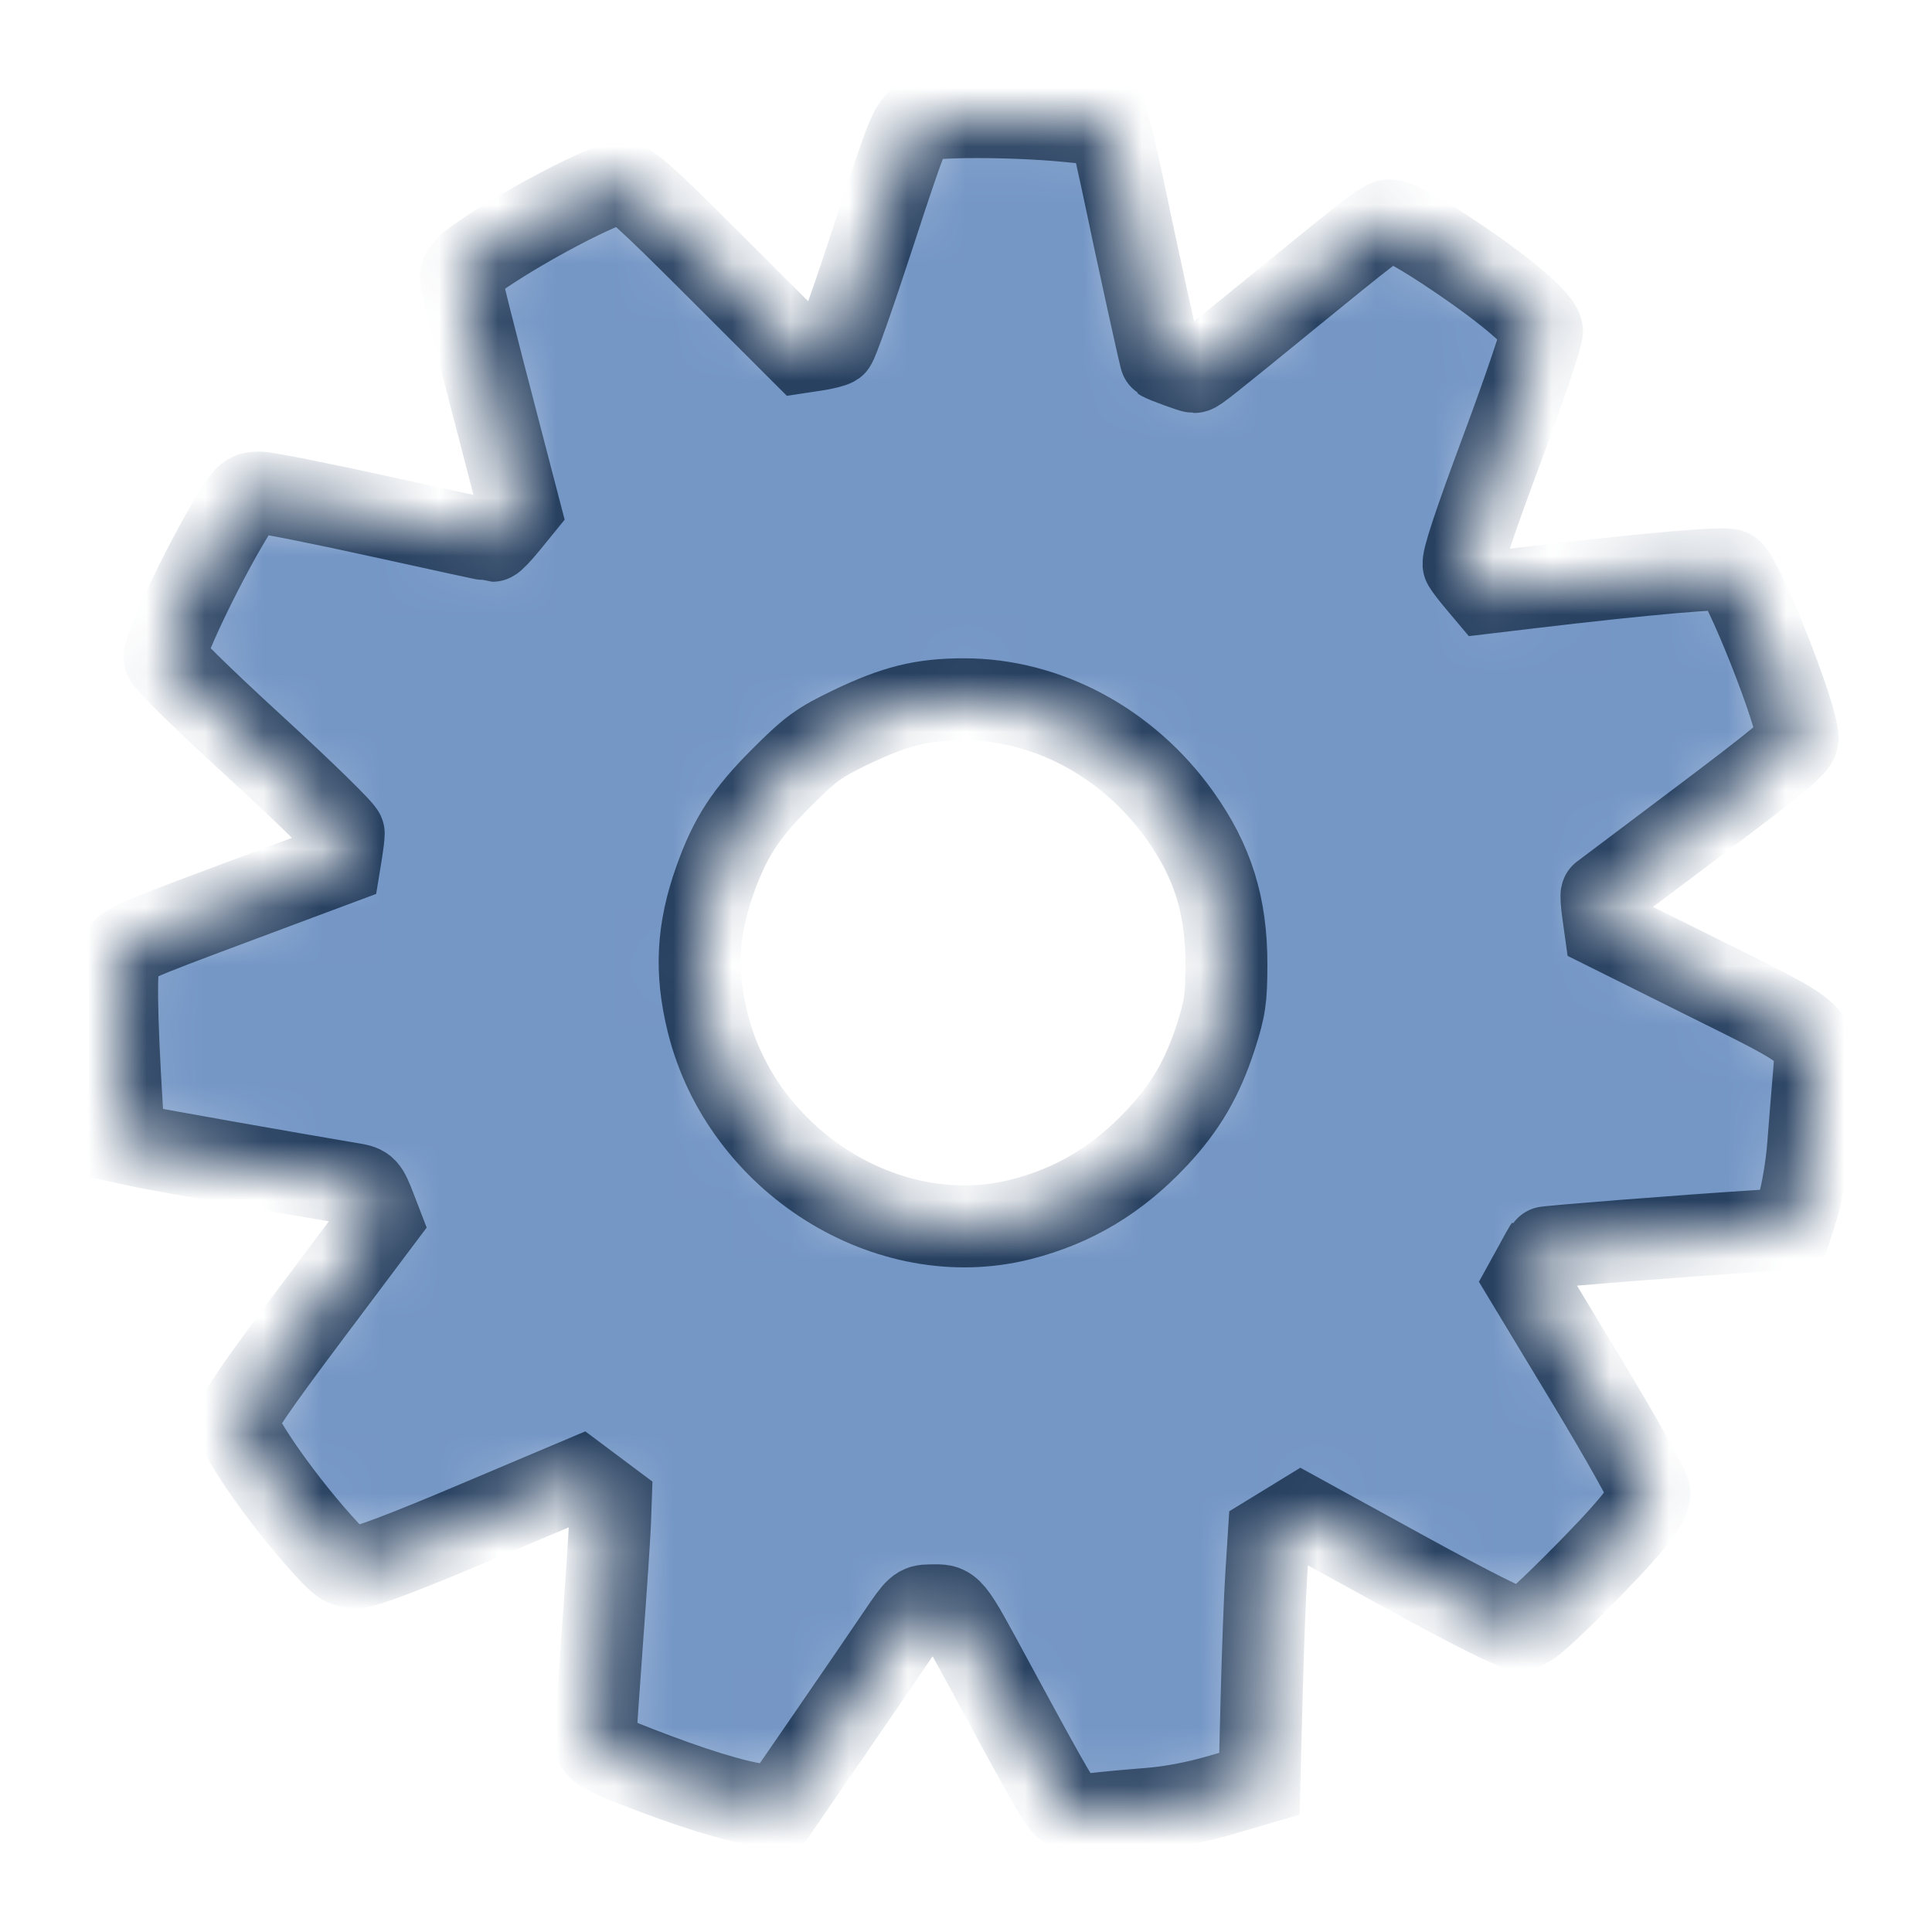 <svg width="33" height="33" viewBox="0 0 33 33" fill="none" xmlns="http://www.w3.org/2000/svg">
<mask id="path-1-inside-1_2680_251" fill="white">
<path d="M18.347 30.957C18.347 30.92 18.301 30.89 18.244 30.89C18.146 30.89 18.036 30.704 16.975 28.745C16.222 27.355 16.272 27.417 15.886 27.421C15.682 27.423 15.652 27.45 15.344 27.906C15.165 28.172 14.64 28.939 14.178 29.61L13.338 30.831H13.089C12.794 30.831 12.084 30.632 11.224 30.309C10.31 29.966 10.168 29.889 10.168 29.741C10.168 29.671 10.221 28.888 10.286 28.001C10.352 27.114 10.411 26.222 10.419 26.018L10.432 25.648L10.166 25.449L9.9 25.25L8.106 26.008C6.903 26.518 6.24 26.768 6.091 26.769C5.902 26.771 5.832 26.731 5.609 26.492C4.888 25.718 4.047 24.529 4.047 24.284C4.047 24.164 4.368 23.694 5.271 22.489L6.495 20.858L6.404 20.622C6.274 20.286 6.249 20.259 6.035 20.223C4.842 20.021 2.658 19.635 2.421 19.584L2.119 19.518L2.082 18.923C1.983 17.295 1.974 16.483 2.054 16.303C2.128 16.135 2.248 16.081 3.966 15.44L5.8 14.755L5.835 14.541C5.854 14.423 5.871 14.285 5.871 14.235C5.871 14.185 5.183 13.512 4.342 12.741C3.416 11.893 2.812 11.297 2.812 11.232C2.812 10.999 3.549 9.476 4.027 8.722C4.203 8.445 4.244 8.413 4.431 8.413C4.545 8.413 5.479 8.598 6.506 8.825C7.533 9.051 8.389 9.237 8.41 9.237C8.43 9.237 8.544 9.118 8.663 8.974L8.878 8.71L8.644 7.812C8.003 5.355 7.873 4.834 7.873 4.726C7.873 4.655 7.972 4.537 8.123 4.43C8.873 3.893 10.347 3.118 10.616 3.118C10.758 3.118 11.017 3.35 12.235 4.567L13.685 6.016L13.942 5.977C14.083 5.956 14.227 5.919 14.262 5.896C14.297 5.873 14.598 5.019 14.931 3.998C15.471 2.344 15.553 2.135 15.688 2.071C15.886 1.978 17.261 1.976 18.215 2.067L18.936 2.137L18.993 2.348C19.024 2.464 19.103 2.81 19.168 3.118C19.451 4.467 19.817 6.137 19.832 6.147C19.876 6.178 20.357 6.354 20.398 6.354C20.443 6.354 20.642 6.196 22.031 5.062C23.372 3.967 23.636 3.765 23.726 3.765C23.878 3.765 24.262 3.977 24.912 4.418C25.763 4.996 26.317 5.475 26.338 5.65C26.347 5.73 26.038 6.642 25.652 7.678C25.173 8.964 24.967 9.588 25.002 9.649C25.03 9.697 25.127 9.824 25.217 9.931L25.381 10.126L26.145 10.035C28.161 9.796 29.474 9.682 29.566 9.74C29.77 9.868 30.705 12.226 30.705 12.611C30.705 12.732 30.431 12.962 29.043 14.007C28.128 14.695 27.371 15.265 27.359 15.274C27.348 15.283 27.356 15.419 27.378 15.578L27.418 15.865L29.124 16.714C31.116 17.705 31.042 17.636 30.976 18.434C30.953 18.699 30.913 19.207 30.885 19.563C30.858 19.919 30.779 20.386 30.711 20.601L30.587 20.991L29.954 21.031C28.77 21.107 26.396 21.293 26.383 21.311C26.376 21.32 26.302 21.452 26.22 21.604L26.069 21.878L27.122 23.621C27.701 24.58 28.175 25.427 28.175 25.503C28.175 25.7 27.805 26.151 26.904 27.051C26.264 27.69 26.094 27.83 25.955 27.83C25.846 27.83 25.146 27.48 24.007 26.855L22.23 25.879L21.951 26.05L21.672 26.221L21.629 26.893C21.605 27.263 21.569 28.218 21.549 29.016L21.512 30.467L20.856 30.66C20.435 30.784 19.991 30.869 19.612 30.897C19.289 30.922 18.872 30.961 18.686 30.983C18.448 31.012 18.347 31.004 18.347 30.957V30.957ZM17.44 20.827C18.349 20.595 19.091 20.149 19.761 19.434C20.247 18.916 20.54 18.414 20.767 17.71C20.924 17.221 20.947 17.066 20.948 16.474C20.95 15.469 20.713 14.712 20.151 13.924C19.267 12.686 17.885 11.944 16.464 11.944C15.754 11.944 15.285 12.06 14.527 12.425C13.982 12.688 13.85 12.784 13.345 13.288C12.738 13.894 12.47 14.306 12.212 15.033C11.909 15.883 11.872 16.6 12.086 17.463C12.674 19.838 15.171 21.407 17.44 20.827V20.827Z"/>
</mask>
<path d="M18.347 30.957C18.347 30.92 18.301 30.89 18.244 30.89C18.146 30.89 18.036 30.704 16.975 28.745C16.222 27.355 16.272 27.417 15.886 27.421C15.682 27.423 15.652 27.45 15.344 27.906C15.165 28.172 14.64 28.939 14.178 29.61L13.338 30.831H13.089C12.794 30.831 12.084 30.632 11.224 30.309C10.31 29.966 10.168 29.889 10.168 29.741C10.168 29.671 10.221 28.888 10.286 28.001C10.352 27.114 10.411 26.222 10.419 26.018L10.432 25.648L10.166 25.449L9.9 25.25L8.106 26.008C6.903 26.518 6.24 26.768 6.091 26.769C5.902 26.771 5.832 26.731 5.609 26.492C4.888 25.718 4.047 24.529 4.047 24.284C4.047 24.164 4.368 23.694 5.271 22.489L6.495 20.858L6.404 20.622C6.274 20.286 6.249 20.259 6.035 20.223C4.842 20.021 2.658 19.635 2.421 19.584L2.119 19.518L2.082 18.923C1.983 17.295 1.974 16.483 2.054 16.303C2.128 16.135 2.248 16.081 3.966 15.44L5.8 14.755L5.835 14.541C5.854 14.423 5.871 14.285 5.871 14.235C5.871 14.185 5.183 13.512 4.342 12.741C3.416 11.893 2.812 11.297 2.812 11.232C2.812 10.999 3.549 9.476 4.027 8.722C4.203 8.445 4.244 8.413 4.431 8.413C4.545 8.413 5.479 8.598 6.506 8.825C7.533 9.051 8.389 9.237 8.41 9.237C8.43 9.237 8.544 9.118 8.663 8.974L8.878 8.71L8.644 7.812C8.003 5.355 7.873 4.834 7.873 4.726C7.873 4.655 7.972 4.537 8.123 4.43C8.873 3.893 10.347 3.118 10.616 3.118C10.758 3.118 11.017 3.35 12.235 4.567L13.685 6.016L13.942 5.977C14.083 5.956 14.227 5.919 14.262 5.896C14.297 5.873 14.598 5.019 14.931 3.998C15.471 2.344 15.553 2.135 15.688 2.071C15.886 1.978 17.261 1.976 18.215 2.067L18.936 2.137L18.993 2.348C19.024 2.464 19.103 2.81 19.168 3.118C19.451 4.467 19.817 6.137 19.832 6.147C19.876 6.178 20.357 6.354 20.398 6.354C20.443 6.354 20.642 6.196 22.031 5.062C23.372 3.967 23.636 3.765 23.726 3.765C23.878 3.765 24.262 3.977 24.912 4.418C25.763 4.996 26.317 5.475 26.338 5.65C26.347 5.73 26.038 6.642 25.652 7.678C25.173 8.964 24.967 9.588 25.002 9.649C25.03 9.697 25.127 9.824 25.217 9.931L25.381 10.126L26.145 10.035C28.161 9.796 29.474 9.682 29.566 9.74C29.77 9.868 30.705 12.226 30.705 12.611C30.705 12.732 30.431 12.962 29.043 14.007C28.128 14.695 27.371 15.265 27.359 15.274C27.348 15.283 27.356 15.419 27.378 15.578L27.418 15.865L29.124 16.714C31.116 17.705 31.042 17.636 30.976 18.434C30.953 18.699 30.913 19.207 30.885 19.563C30.858 19.919 30.779 20.386 30.711 20.601L30.587 20.991L29.954 21.031C28.77 21.107 26.396 21.293 26.383 21.311C26.376 21.32 26.302 21.452 26.22 21.604L26.069 21.878L27.122 23.621C27.701 24.58 28.175 25.427 28.175 25.503C28.175 25.7 27.805 26.151 26.904 27.051C26.264 27.69 26.094 27.83 25.955 27.83C25.846 27.83 25.146 27.48 24.007 26.855L22.23 25.879L21.951 26.05L21.672 26.221L21.629 26.893C21.605 27.263 21.569 28.218 21.549 29.016L21.512 30.467L20.856 30.66C20.435 30.784 19.991 30.869 19.612 30.897C19.289 30.922 18.872 30.961 18.686 30.983C18.448 31.012 18.347 31.004 18.347 30.957V30.957ZM17.44 20.827C18.349 20.595 19.091 20.149 19.761 19.434C20.247 18.916 20.54 18.414 20.767 17.71C20.924 17.221 20.947 17.066 20.948 16.474C20.95 15.469 20.713 14.712 20.151 13.924C19.267 12.686 17.885 11.944 16.464 11.944C15.754 11.944 15.285 12.06 14.527 12.425C13.982 12.688 13.85 12.784 13.345 13.288C12.738 13.894 12.47 14.306 12.212 15.033C11.909 15.883 11.872 16.6 12.086 17.463C12.674 19.838 15.171 21.407 17.44 20.827V20.827Z" fill="#7597C6" stroke="#284161" stroke-width="1.4" mask="url(#path-1-inside-1_2680_251)"/>
</svg>
